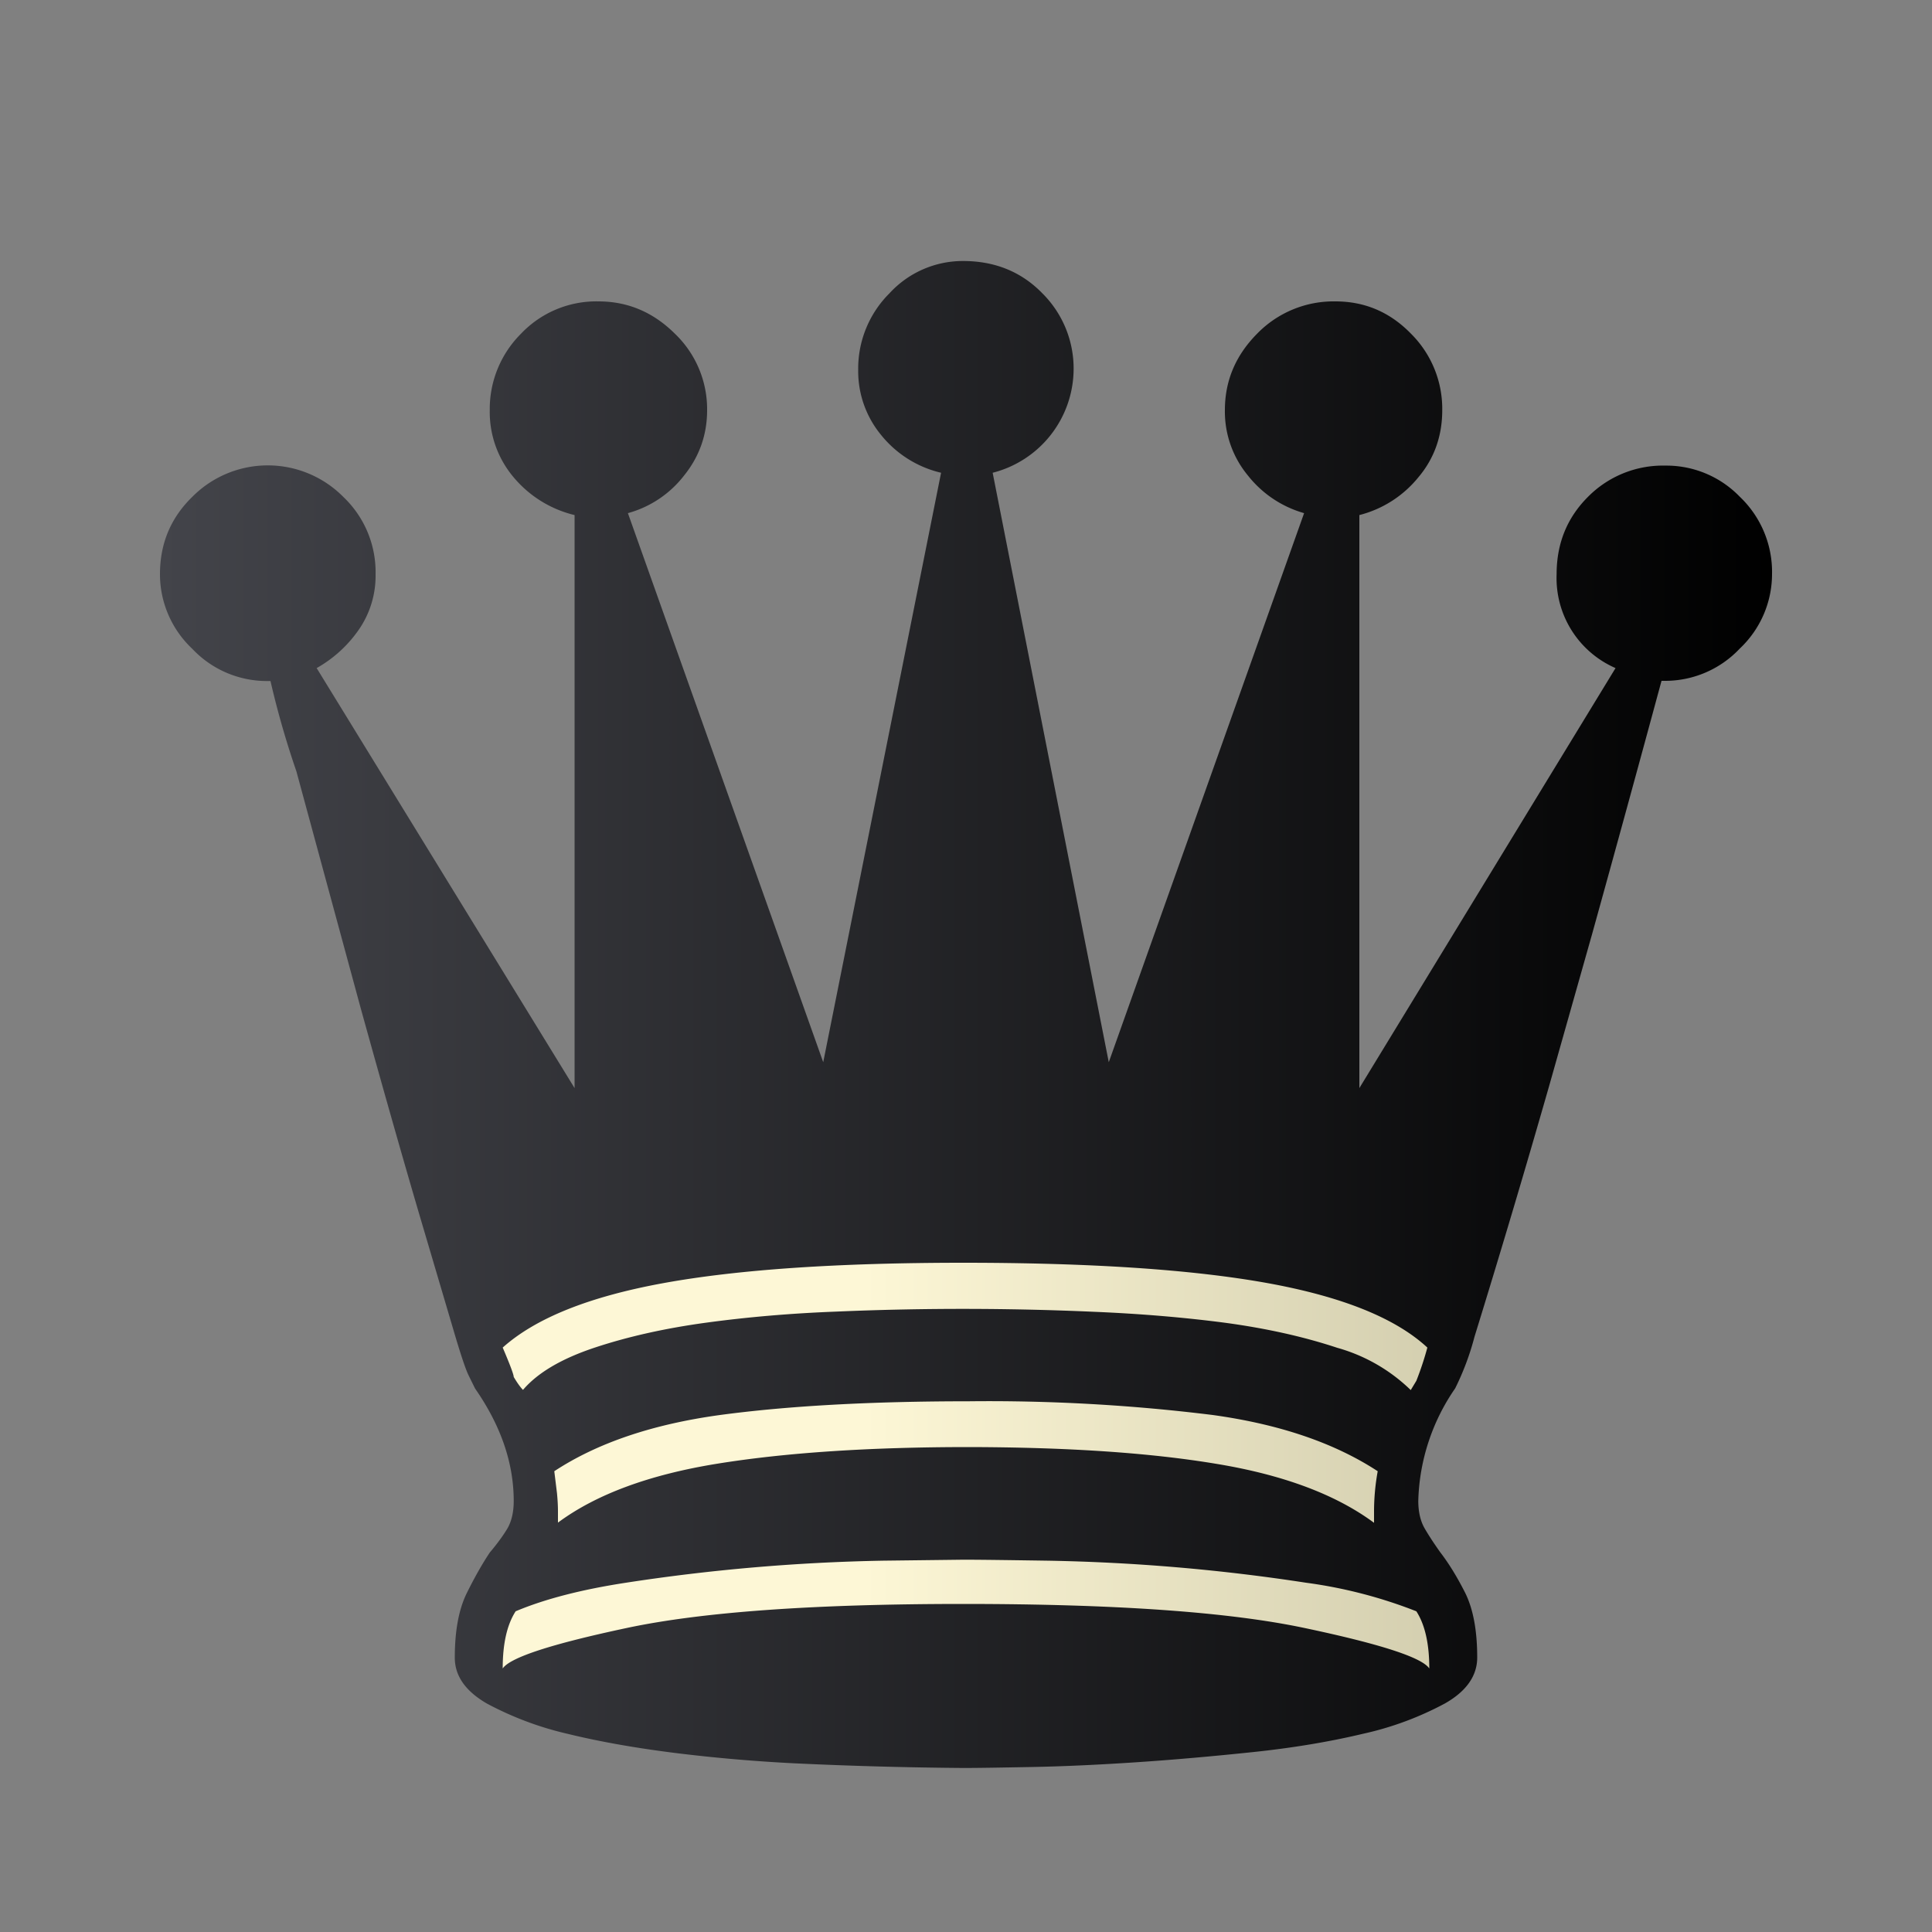 <svg version='1.2' baseProfile='tiny' xmlns='http://www.w3.org/2000/svg' width='100' height='100'><rect width="100%" height="100%" fill="#808080" stroke="none"/><linearGradient id='a' gradientUnits='userSpaceOnUse' x1='23.63' y1='74.91' x2='76.38' y2='74.91'><stop offset='.4' stop-color='#fdf7d6'/><stop offset='1' stop-color='#d1ccad'/></linearGradient><path fill='url(#a)' d='M25.81 86.38h48.94v-4l-2.56-2.82-.25-4.68 1.62-2.38 2.82-9.06H23.63l2.84 9.4 1.59 2.07-.25 4.59-2.68 3.56'/><linearGradient id='b' gradientUnits='userSpaceOnUse' x1='8.28' y1='52.5' x2='91.72' y2='52.5'><stop offset='0' stop-color='#43444a'/><stop offset='1'/></linearGradient><path fill='url(#b)' d='M90.05 25.71a5.37 5.37 0 011.67 4 5.3 5.3 0 01-1.67 3.86 5.3 5.3 0 01-3.86 1.67H86a2127.74 2127.74 0 01-3.58 13.06l-2.24 7.92a649.23 649.23 0 01-3.86 12.97 13.83 13.83 0 01-1 2.67 10.72 10.72 0 00-1.91 5.82c0 .57.11 1.05.33 1.43.22.38.49.79.81 1.24.44.57.87 1.27 1.29 2.1.41.83.62 1.94.62 3.34 0 .95-.56 1.75-1.67 2.38a16.4 16.4 0 01-4.24 1.57c-1.72.41-3.62.73-5.72.95-2.1.22-4.13.4-6.1.53-1.97.13-3.75.21-5.34.24-1.59.03-2.77.05-3.53.05a221.68 221.68 0 01-8.72-.24 84.6 84.6 0 01-6.06-.52c-2.1-.26-3.99-.59-5.67-1a16.89 16.89 0 01-4.2-1.57c-1.11-.64-1.67-1.43-1.67-2.38 0-1.4.21-2.51.62-3.34.41-.83.81-1.53 1.19-2.1.38-.45.68-.86.91-1.24.22-.38.33-.86.33-1.43 0-1.97-.67-3.91-2-5.82l-.33-.67c-.16-.32-.43-1.13-.81-2.43l-1.72-5.82c-.76-2.58-1.78-6.15-3.05-10.73l-3.34-12.3A46.06 46.06 0 0114 35.25h-.19a5.3 5.3 0 01-3.86-1.67 5.3 5.3 0 01-1.67-3.86c0-1.59.56-2.92 1.67-4a5.5 5.5 0 017.82 0 5.37 5.37 0 011.67 4 4.9 4.9 0 01-.86 2.86 6.57 6.57 0 01-2.19 2l13.35 21.74V26.66a5.92 5.92 0 01-3.15-1.95 5.23 5.23 0 01-1.24-3.48 5.5 5.5 0 011.62-3.96 5.37 5.37 0 014-1.67c1.53 0 2.84.56 3.96 1.67a5.41 5.41 0 011.67 3.96c0 1.27-.4 2.4-1.19 3.38a5.52 5.52 0 01-2.91 1.95l10.11 28.42 6.1-30.51a5.64 5.64 0 01-3.1-1.95 5.19 5.19 0 01-1.19-3.38 5.5 5.5 0 011.62-3.96 5.15 5.15 0 013.81-1.67c1.65 0 3.02.56 4.1 1.67a5.48 5.48 0 011.62 3.96 5.56 5.56 0 01-4.19 5.33l6.01 30.51L67.5 26.56a5.68 5.68 0 01-2.91-1.95 5.19 5.19 0 01-1.19-3.38c0-1.53.56-2.84 1.67-3.96a5.52 5.52 0 014.05-1.67c1.53 0 2.83.56 3.91 1.67a5.48 5.48 0 011.62 3.96c0 1.33-.41 2.5-1.24 3.48a5.76 5.76 0 01-3.05 1.95v29.66l13.26-21.74a5.08 5.08 0 01-3.05-4.86c0-1.59.54-2.92 1.62-4a5.45 5.45 0 014.01-1.62 5.28 5.28 0 013.85 1.61zM56.67 67.9c2.38.1 4.64.29 6.77.57 2.13.29 4.05.72 5.77 1.29a8.9 8.9 0 013.81 2.19l.29-.48a16.22 16.22 0 00.57-1.72c-1.65-1.53-4.42-2.64-8.29-3.34-3.88-.7-9.12-1.05-15.73-1.05-6.48 0-11.65.35-15.5 1.05-3.85.7-6.63 1.81-8.34 3.34.38.89.57 1.4.57 1.52.19.32.35.54.48.67.76-.89 2-1.62 3.72-2.19 1.72-.57 3.64-1 5.77-1.29 2.13-.29 4.35-.48 6.67-.57a153.69 153.69 0 0113.44.01zm10.92 14.02a99.38 99.38 0 00-13.39-1.14c-2-.03-3.45-.05-4.34-.05l-4.15.05a99.38 99.38 0 00-13.3 1.14c-2.29.35-4.2.84-5.72 1.48-.45.7-.67 1.68-.67 2.96.38-.57 2.53-1.27 6.44-2.1 3.91-.83 9.71-1.24 17.4-1.24 7.82 0 13.7.41 17.64 1.24 3.94.83 6.1 1.53 6.48 2.1 0-1.27-.22-2.26-.67-2.96a24.48 24.48 0 00-5.72-1.48zm-4.62-6.15c3.46.57 6.18 1.59 8.15 3.05v-.57a11.74 11.74 0 01.19-2.1c-2.23-1.46-5.07-2.43-8.54-2.91a94.16 94.16 0 00-12.63-.71c-5.09 0-9.38.24-12.87.71-3.5.48-6.36 1.45-8.58 2.91l.14 1.14c.03.32.05.63.05.95v.57c1.97-1.46 4.72-2.48 8.25-3.05s7.87-.86 13.02-.86c5.08.01 9.35.29 12.82.87z'/></svg>